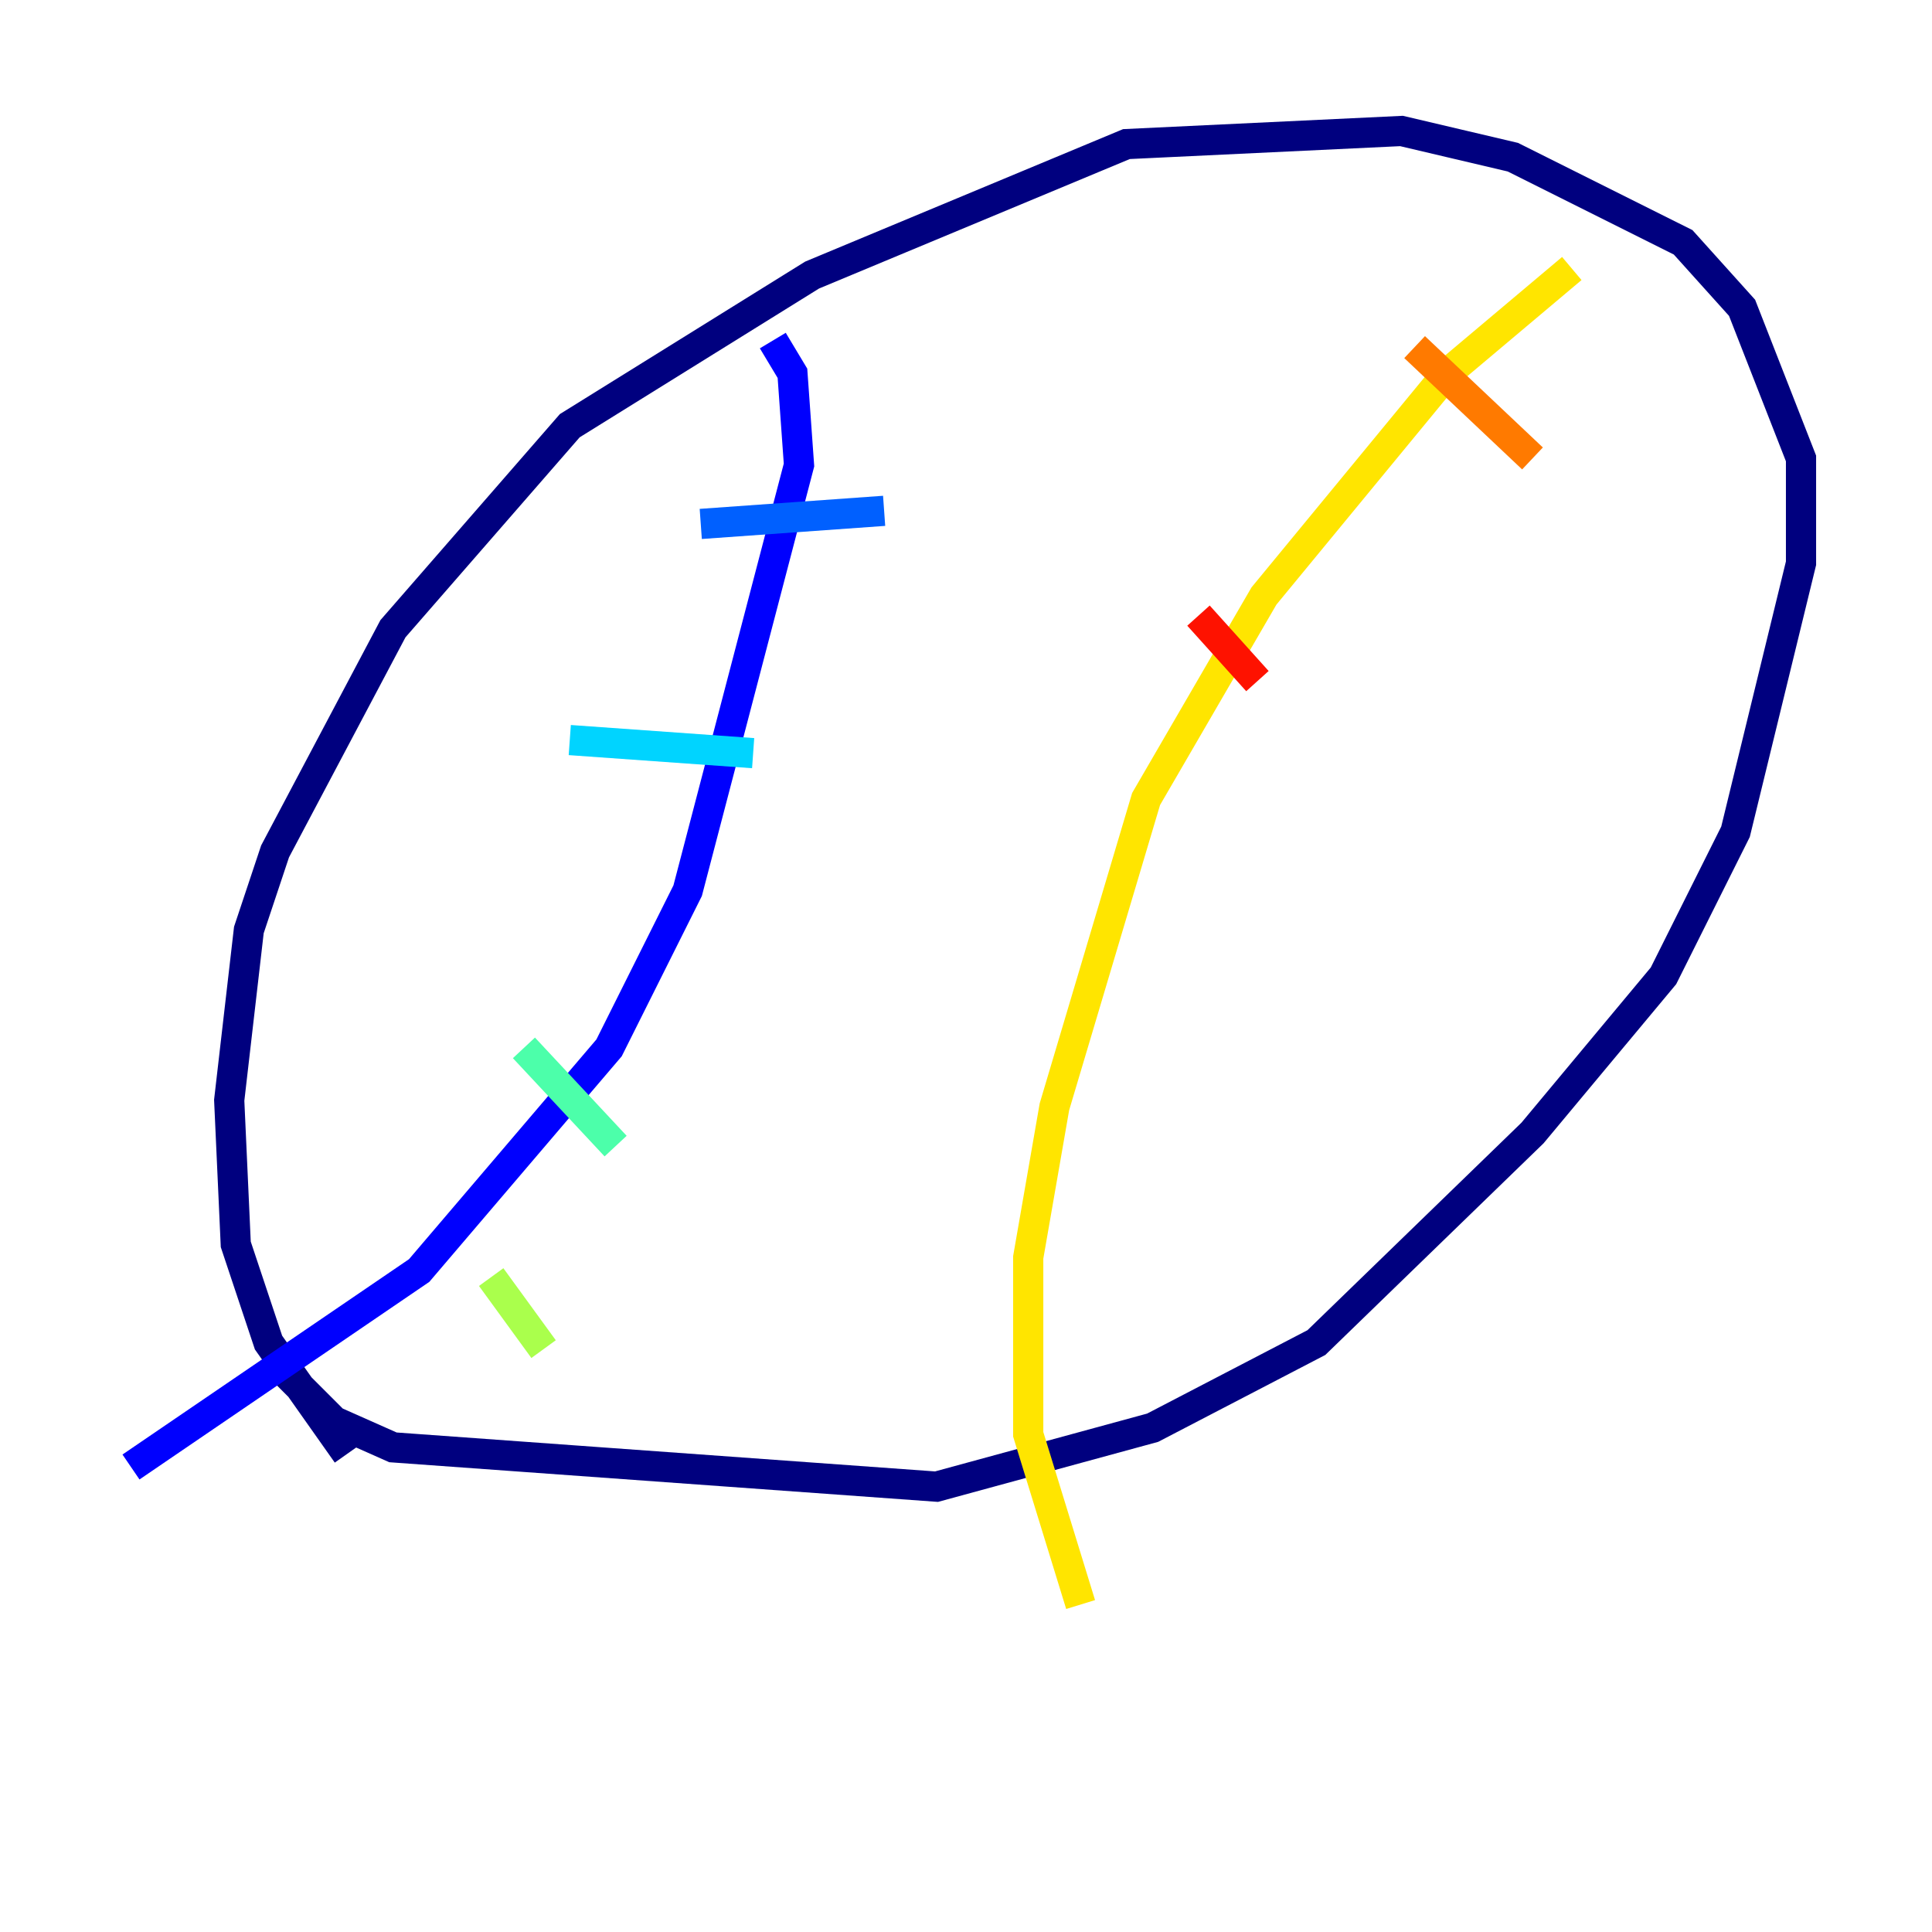 <?xml version="1.0" encoding="utf-8" ?>
<svg baseProfile="tiny" height="128" version="1.2" viewBox="0,0,128,128" width="128" xmlns="http://www.w3.org/2000/svg" xmlns:ev="http://www.w3.org/2001/xml-events" xmlns:xlink="http://www.w3.org/1999/xlink"><defs /><polyline fill="none" points="22.997,96.325 17.79,88.949 15.62,82.441 15.186,72.895 16.488,61.614 18.224,56.407 26.034,41.654 37.749,28.203 53.803,18.224 74.63,9.546 92.854,8.678 100.231,10.414 111.512,16.054 115.417,20.393 119.322,30.373 119.322,37.315 114.983,55.105 110.21,64.651 101.532,75.064 87.214,88.949 76.366,94.59 62.047,98.495 26.034,95.891 22.129,94.156 18.224,90.251" stroke="#00007f" stroke-width="2" /><polyline fill="none" points="51.2,22.563 52.502,24.732 52.936,30.807 45.559,59.01 40.352,69.424 27.77,84.176 8.678,97.193" stroke="#0000fe" stroke-width="2" /><polyline fill="none" points="46.427,34.712 58.576,33.844" stroke="#0060ff" stroke-width="2" /><polyline fill="none" points="37.749,49.031 49.898,49.898" stroke="#00d4ff" stroke-width="2" /><polyline fill="none" points="34.712,69.424 40.786,75.932" stroke="#4cffaa" stroke-width="2" /><polyline fill="none" points="32.542,84.61 36.014,89.383" stroke="#aaff4c" stroke-width="2" /><polyline fill="none" points="104.136,17.79 95.891,24.732 83.742,39.485 75.932,52.936 69.858,73.329 68.122,83.308 68.122,95.024 71.593,106.305" stroke="#ffe500" stroke-width="2" /><polyline fill="none" points="93.722,22.997 101.532,30.373" stroke="#ff7a00" stroke-width="2" /><polyline fill="none" points="79.403,40.786 83.308,45.125" stroke="#fe1200" stroke-width="2" /><polyline fill="none" points="69.858,64.217 69.858,64.217" stroke="#7f0000" stroke-width="2" /></svg>